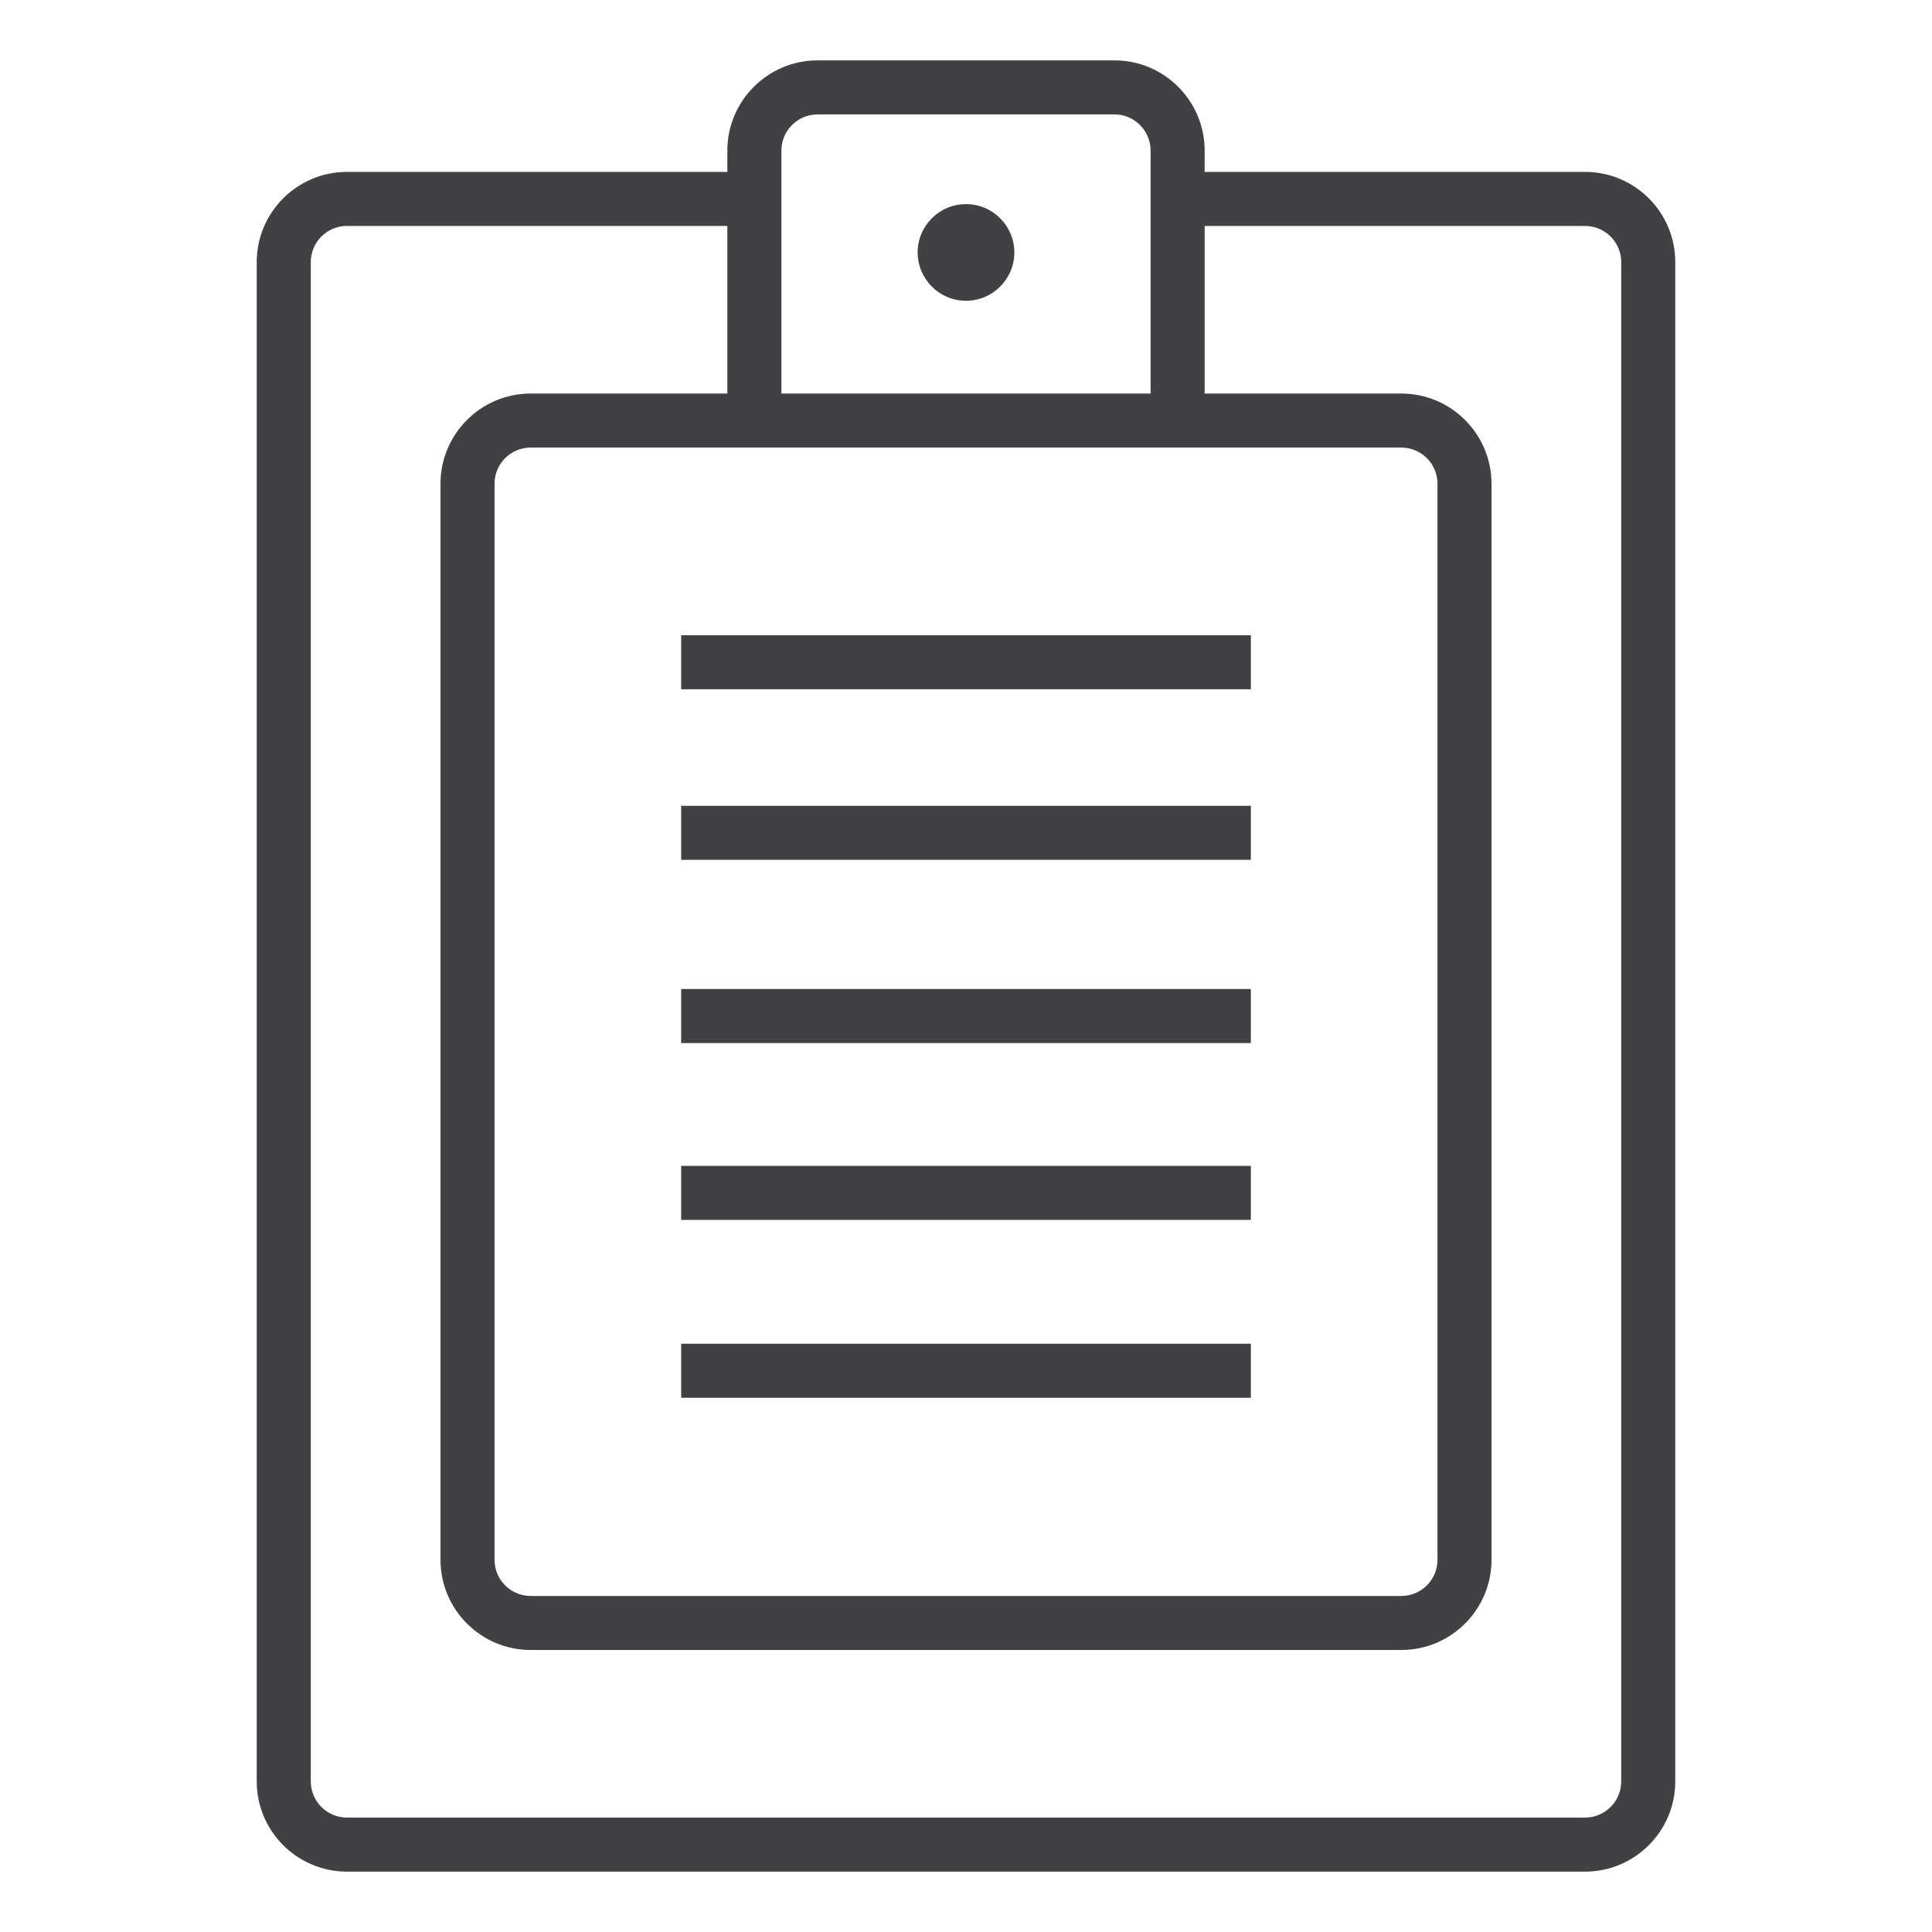<?xml version="1.0" encoding="utf-8"?>
<!-- Generator: Adobe Illustrator 15.0.2, SVG Export Plug-In . SVG Version: 6.00 Build 0)  -->
<!DOCTYPE svg PUBLIC "-//W3C//DTD SVG 1.1//EN" "http://www.w3.org/Graphics/SVG/1.1/DTD/svg11.dtd">
<svg version="1.1" id="Layer_1" xmlns="http://www.w3.org/2000/svg" xmlns:xlink="http://www.w3.org/1999/xlink" x="0px" y="0px"
	 width="512px" height="512px" viewBox="0 0 512 512" enable-background="new 0 0 512 512" xml:space="preserve">
<g>
	<path fill="#414042" d="M420.062,45.556h-100.82v-5.654c0-13.179-10.72-23.902-23.898-23.902h-78.685
		c-13.179,0-23.902,10.724-23.902,23.902v5.654H91.939c-13.179,0-23.902,10.724-23.902,23.902v402.639
		c0,13.179,10.724,23.902,23.902,23.902h328.122c13.179,0,23.902-10.724,23.902-23.902V69.458
		C443.964,56.28,433.24,45.556,420.062,45.556z M216.658,30.323h78.685c5.282,0,9.579,4.297,9.579,9.579v64.391h-97.843V39.902
		C207.079,34.62,211.376,30.323,216.658,30.323z M140.638,118.608h230.726c5.282,0,9.583,4.301,9.583,9.587v285.174
		c0,5.283-4.301,9.58-9.583,9.58H140.638c-5.282,0-9.579-4.297-9.579-9.58V128.195C131.059,122.909,135.355,118.608,140.638,118.608
		z M192.756,104.293h-52.118c-13.179,0-23.902,10.724-23.902,23.902v285.174c0,13.175,10.724,23.894,23.902,23.894h230.726
		c13.179,0,23.902-10.719,23.902-23.894V128.195c0-13.179-10.724-23.902-23.902-23.902h-52.122V59.879h100.82
		c5.282,0,9.579,4.297,9.579,9.579v402.639c0,5.282-4.297,9.579-9.579,9.579H91.939c-5.282,0-9.579-4.297-9.579-9.579V69.458
		c0-5.282,4.297-9.579,9.579-9.579h100.816V104.293z"/>
	<rect x="180.517" y="168.342" fill="#414042" width="150.972" height="14.323"/>
	<rect x="180.517" y="213.549" fill="#414042" width="150.972" height="14.314"/>
	<rect x="180.517" y="262.097" fill="#414042" width="150.972" height="14.323"/>
	<rect x="180.517" y="308.966" fill="#414042" width="150.972" height="14.323"/>
	<rect x="180.517" y="356.103" fill="#414042" width="150.972" height="14.323"/>
	<path fill="#414042" d="M255.998,79.706c7.065,0,12.812-5.746,12.812-12.812c0-7.061-5.746-12.803-12.812-12.803
		c-7.061,0-12.807,5.742-12.807,12.803C243.191,73.96,248.938,79.706,255.998,79.706z"/>
</g>
</svg>
